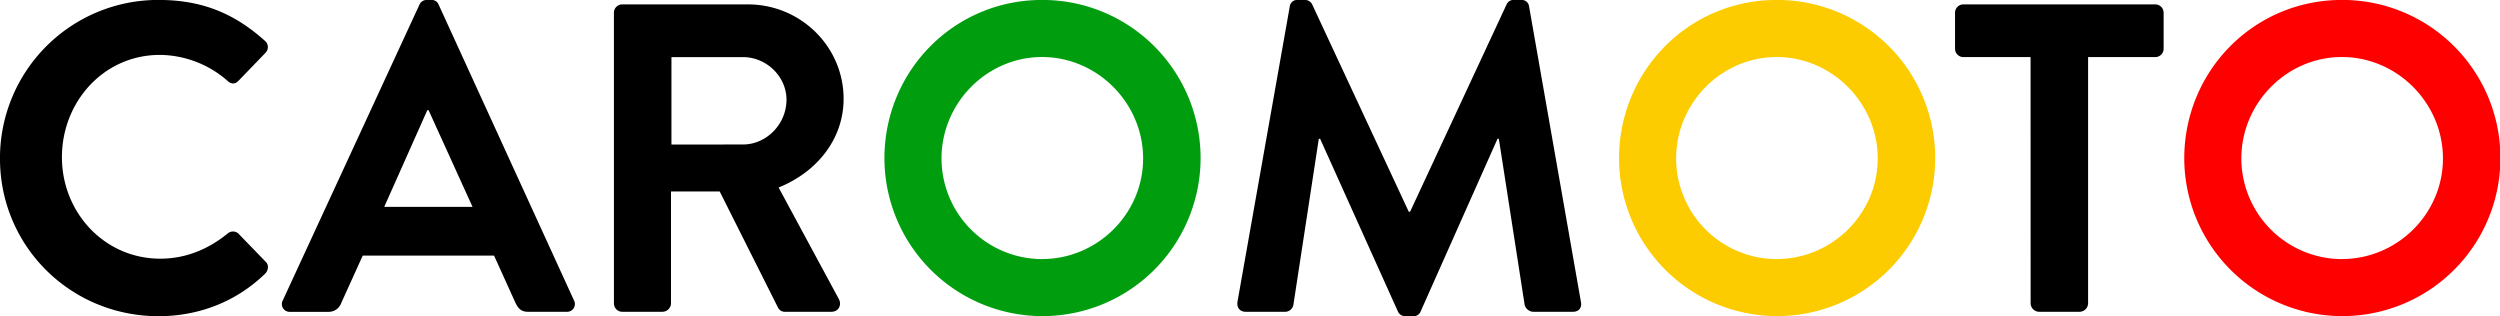 <svg id="Layer_1" data-name="Layer 1" xmlns="http://www.w3.org/2000/svg" viewBox="0 0 1286.66 162.73">
  <title>Logo</title>
  <path d="M107.2,32c22.83,0,39.33,7.23,54.7,21a4.2,4.2,0,0,1,.23,6.33L148.33,73.62c-1.58,1.81-3.84,1.81-5.65,0a53.47,53.47,0,0,0-34.81-13.33c-28.93,0-50.4,24.18-50.4,52.66,0,28.25,21.7,52.21,50.63,52.21,13.56,0,25.09-5.2,34.58-12.88a4.16,4.16,0,0,1,5.65,0l14,14.46c1.81,1.58,1.36,4.52-.23,6.1-15.37,14.92-34.81,21.92-54.92,21.92-45.2,0-81.59-35.94-81.59-81.14A81.41,81.41,0,0,1,107.2,32Z" transform="translate(-25.6 -32.03)"/>
  <path d="M171.15,186.62,241.44,34.51A4.06,4.06,0,0,1,245.29,32h2.26a3.84,3.84,0,0,1,3.84,2.49L321,186.62a4,4,0,0,1-3.84,5.88H297.49c-3.39,0-5-1.36-6.55-4.52l-11.07-24.41H212.29L201.21,188a6.81,6.81,0,0,1-6.55,4.52H175A4,4,0,0,1,171.15,186.62Zm97.64-48.14-22.6-49.72h-.68l-22.15,49.72Z" transform="translate(-25.6 -32.03)"/>
  <path d="M341.56,38.58a4.29,4.29,0,0,1,4.29-4.29H410.5c27.12,0,49.27,21.7,49.27,48.59,0,20.79-13.79,37.74-33.45,45.65l31,57.41c1.58,2.94,0,6.55-3.84,6.55H429.71a3.87,3.87,0,0,1-3.62-2L396,130.57H370.94V188.2a4.45,4.45,0,0,1-4.29,4.29H345.86a4.29,4.29,0,0,1-4.29-4.29ZM408,106.39c12,0,22.38-10.4,22.38-23.05,0-12-10.4-21.92-22.37-21.92H371.17v45Z" transform="translate(-25.6 -32.03)"/>
  <path d="M561.92,32a81.36,81.36,0,1,1-81.14,81.59C480.78,68.42,516.72,32,561.92,32Zm0,133.35c28.48,0,52-23.28,52-51.76s-23.51-52.21-52-52.21-51.76,23.73-51.76,52.21A51.9,51.9,0,0,0,561.92,165.38Z" transform="translate(-25.6 -32.03)" style="fill: #009e0f"/>
  <path d="M689.39,35.42A3.81,3.81,0,0,1,693.45,32h3.62a4.12,4.12,0,0,1,3.84,2.26L750.64,141h.68L801,34.29A3.9,3.9,0,0,1,804.88,32h3.62a3.81,3.81,0,0,1,4.07,3.39L839.23,187.3c.68,3.16-1.13,5.2-4.07,5.2H814.6a4.9,4.9,0,0,1-4.29-3.39L797,103.45h-.68l-39.55,88.82a3.84,3.84,0,0,1-3.84,2.49h-4.07a4.06,4.06,0,0,1-3.84-2.49l-40-88.82h-.68l-13.11,85.66a4.38,4.38,0,0,1-4.07,3.39H666.78c-2.94,0-4.75-2-4.29-5.2Z" transform="translate(-25.6 -32.03)"/>
  <path d="M940,32a81.36,81.36,0,1,1-81.14,81.59C858.89,68.42,894.83,32,940,32Zm0,133.35c28.48,0,52-23.28,52-51.76s-23.51-52.21-52-52.21-51.76,23.73-51.76,52.21A51.9,51.9,0,0,0,940,165.38Z" transform="translate(-25.6 -32.03)" style="fill: #fccc00"/>
  <path d="M1070.66,61.41h-34.58a4.29,4.29,0,0,1-4.29-4.29V38.58a4.29,4.29,0,0,1,4.29-4.29h98.77a4.29,4.29,0,0,1,4.29,4.29V57.12a4.29,4.29,0,0,1-4.29,4.29h-34.58V188.2a4.45,4.45,0,0,1-4.29,4.29h-21a4.45,4.45,0,0,1-4.29-4.29Z" transform="translate(-25.6 -32.03)"/>
  <path d="M1230.9,32a81.36,81.36,0,1,1-81.14,81.59C1149.77,68.42,1185.7,32,1230.9,32Zm0,133.35c28.48,0,52-23.28,52-51.76s-23.51-52.21-52-52.21-51.76,23.73-51.76,52.21A51.9,51.9,0,0,0,1230.9,165.38Z" transform="translate(-25.6 -32.03)" style="fill: red"/>
</svg>
